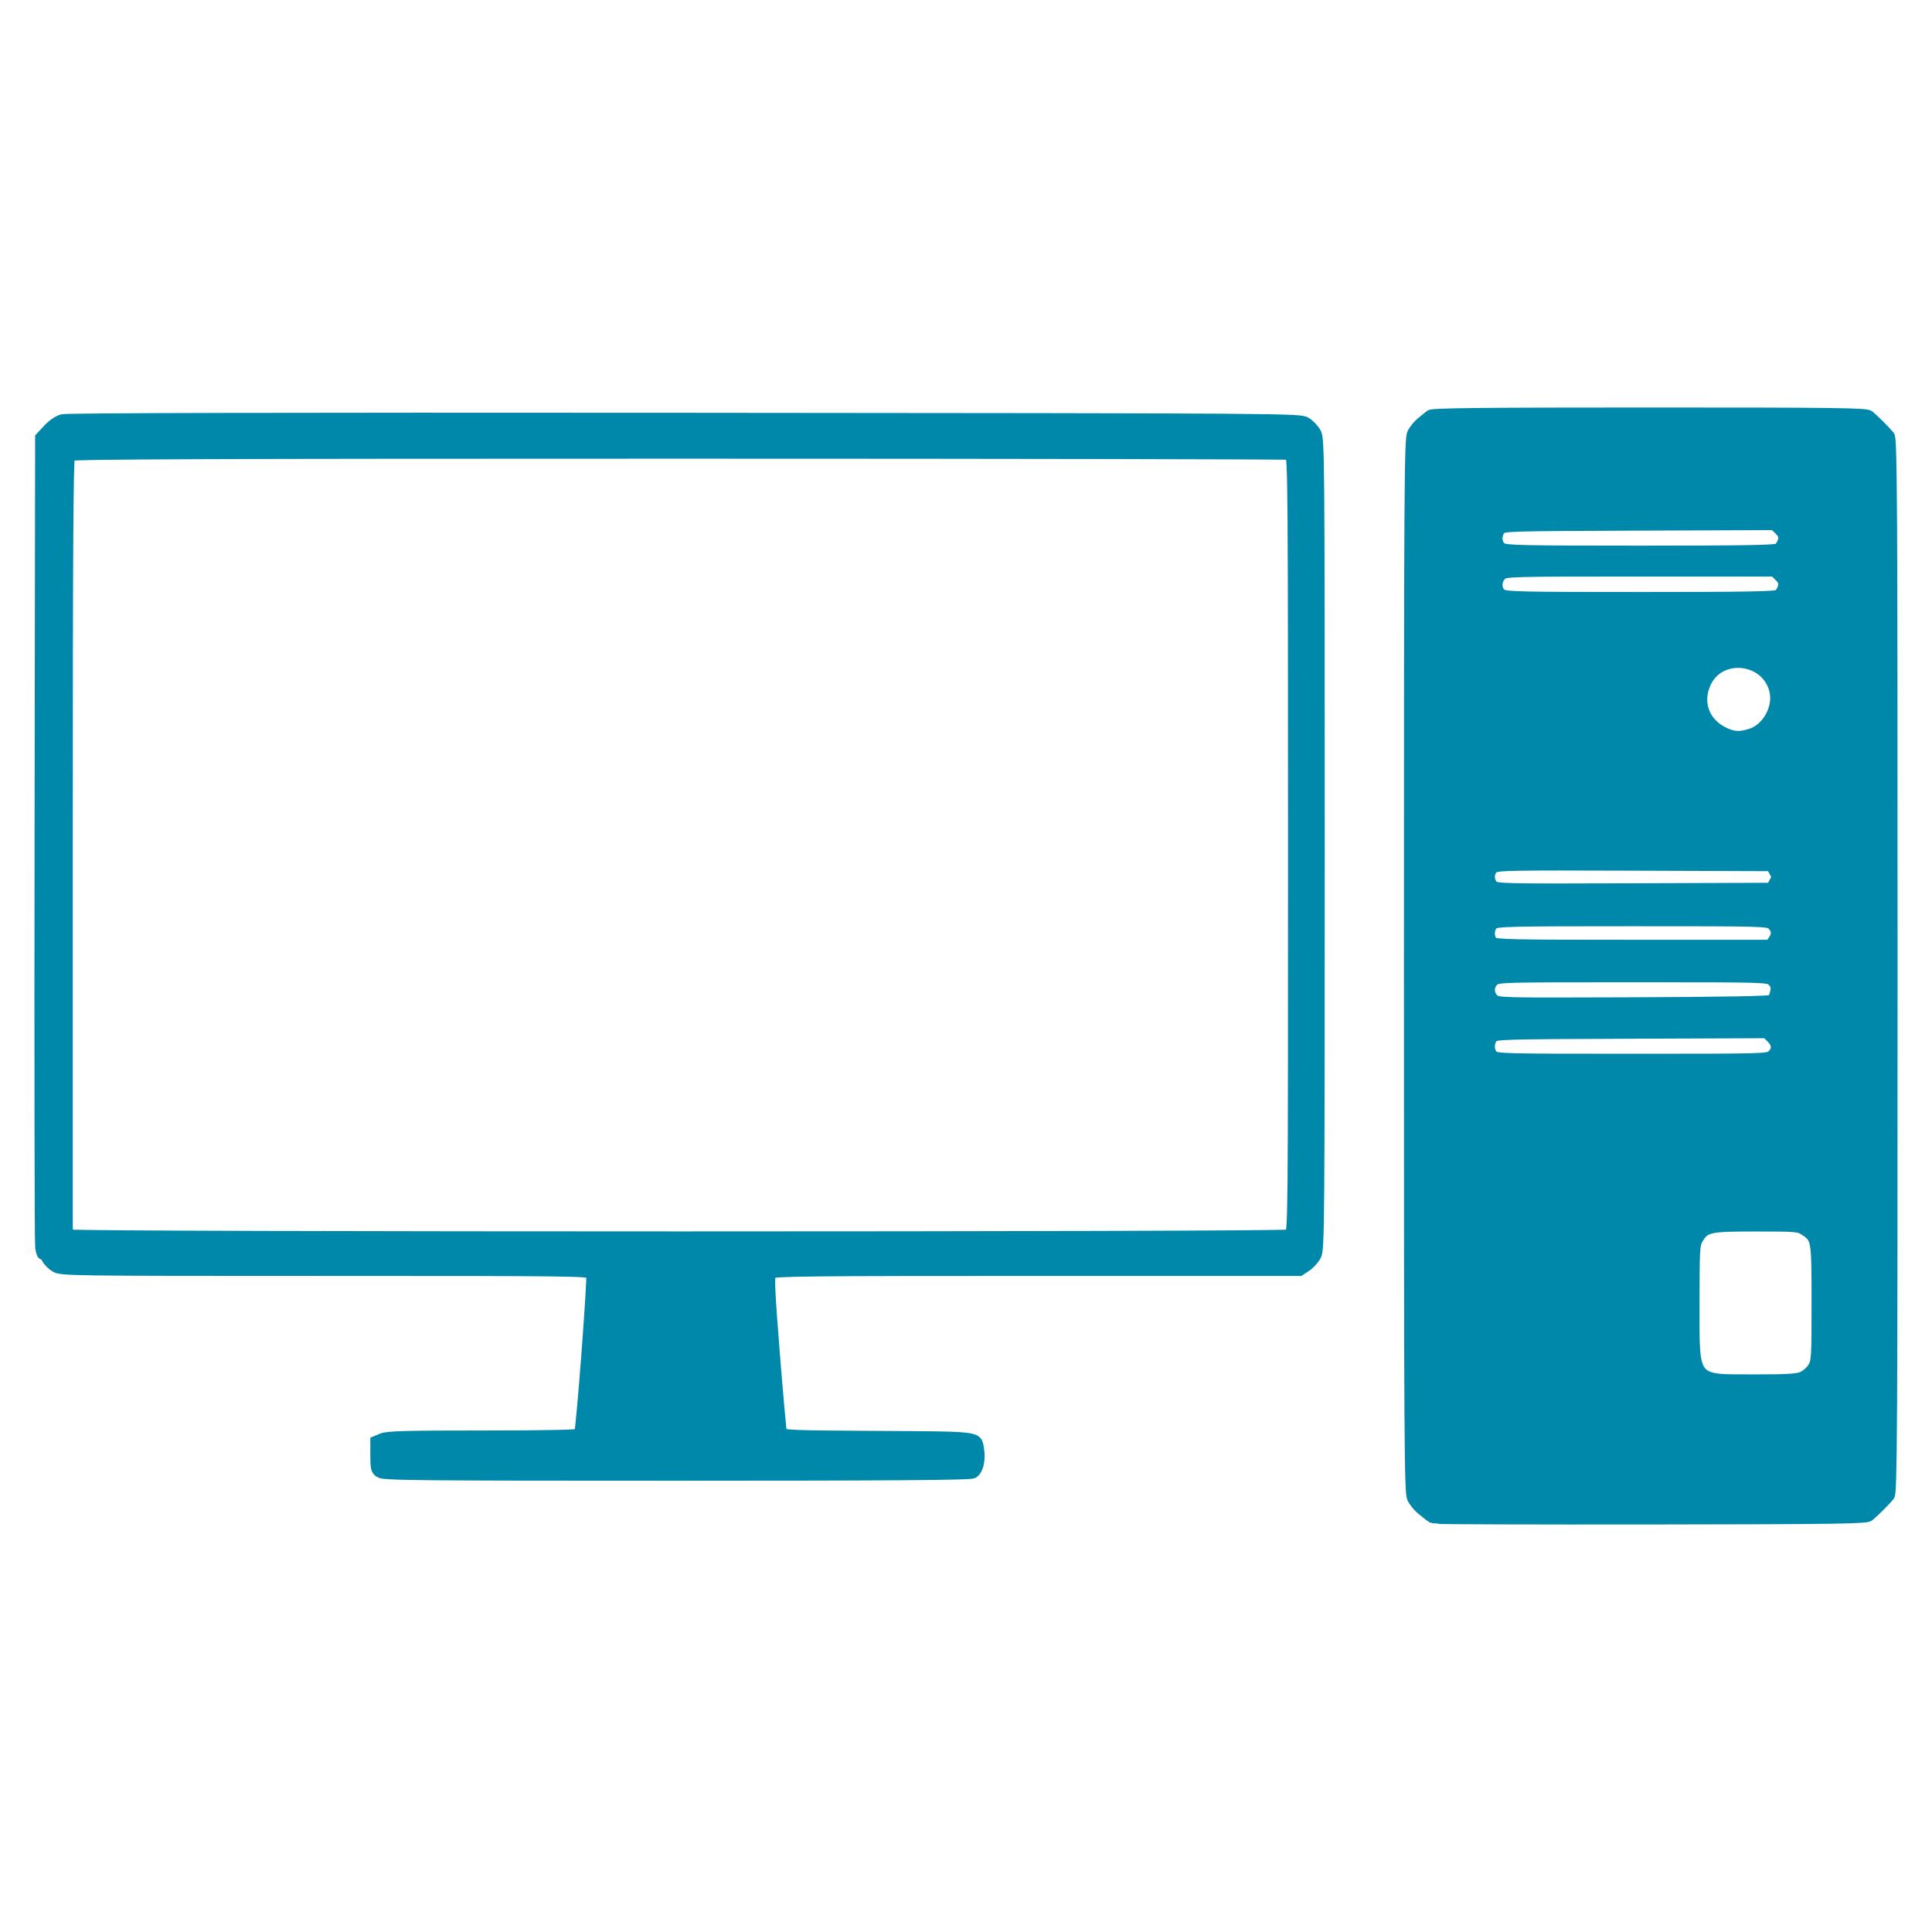 <?xml version="1.0" encoding="UTF-8" standalone="no"?>
<!-- Created with Inkscape (http://www.inkscape.org/) -->

<svg
   xmlns:osb="http://www.openswatchbook.org/uri/2009/osb"
   xmlns:dc="http://purl.org/dc/elements/1.1/"
   xmlns:cc="http://creativecommons.org/ns#"
   xmlns:rdf="http://www.w3.org/1999/02/22-rdf-syntax-ns#"
   xmlns:svg="http://www.w3.org/2000/svg"
   xmlns="http://www.w3.org/2000/svg"
   xmlns:sodipodi="http://sodipodi.sourceforge.net/DTD/sodipodi-0.dtd"
   xmlns:inkscape="http://www.inkscape.org/namespaces/inkscape"
   version="1.1"
   id="svg4518"
   width="1000"
   height="1000"
   viewBox="0 0 1000 1000"
   sodipodi:docname="pc.svg"
   inkscape:version="0.92.3 (2405546, 2018-03-11)">
  <defs
     id="defs4522">
    <linearGradient
       id="linearGradient4546"
       osb:paint="solid">
      <stop
         style="stop-color:#000000;stop-opacity:1;"
         offset="0"
         id="stop4544" />
    </linearGradient>
  </defs>
  <sodipodi:namedview
     pagecolor="#ffffff"
     bordercolor="#666666"
     borderopacity="1"
     objecttolerance="10"
     gridtolerance="10"
     guidetolerance="10"
     inkscape:pageopacity="0"
     inkscape:pageshadow="2"
     inkscape:window-width="1920"
     inkscape:window-height="1017"
     id="namedview4520"
     showgrid="false"
     inkscape:zoom="0.36933798"
     inkscape:cx="-54.747213"
     inkscape:cy="853.47891"
     inkscape:window-x="-8"
     inkscape:window-y="-8"
     inkscape:window-maximized="1"
     inkscape:current-layer="g4528" />
  <g
     id="g4528"
     transform="translate(-373.642,252.717)">
    <path
       style="fill:#0088aa;fill-opacity:1;stroke:#0088aa;stroke-width:5;stroke-miterlimit:4;stroke-dasharray:none;stroke-opacity:1"
       d="m 1116.418,533.492 c -1.046,-0.272 -2.396,-0.892 -3,-1.378 -0.604,-0.485 -2.507,-2.009 -4.229,-3.386 -1.722,-1.377 -3.859,-4.039 -4.75,-5.916 -1.48,-3.119 -1.619,-26.805 -1.619,-275.61 0,-248.806 0.139,-272.491 1.619,-275.61 0.891,-1.877 3.028,-4.539 4.75,-5.916 1.722,-1.377 3.795,-3.059 4.606,-3.738 1.151,-0.964 26.078,-1.235 113.525,-1.235 98.107,0 112.28,0.187 113.907,1.5 2.395,1.934 8.659,8.198 10.593,10.593 1.325,1.641 1.5,33.634 1.5,274.407 0,240.773 -0.175,272.766 -1.5,274.407 -1.933,2.394 -8.197,8.659 -10.593,10.593 -1.624,1.311 -15.775,1.518 -112.383,1.643 -60.789,0.078 -111.381,-0.08 -112.427,-0.353 z m 189.912,-73.73 c 1.895,-0.792 4.354,-2.929 5.464,-4.75 1.907,-3.127 2.018,-4.97 2.007,-33.31 -0.012,-32.835 -0.087,-33.306 -5.894,-37.22 -3.266,-2.201 -4.143,-2.28 -25.285,-2.28 -24.289,0 -26.256,0.415 -29.843,6.299 -1.821,2.987 -1.952,5.207 -1.952,33.201 0,41.405 -1.59,39.399 31.275,39.461 15.896,0.03 21.592,-0.299 24.228,-1.401 z m -15.51,-166.56 c 2.68,-2.68 2.52,-5.571 -0.474,-8.565 l -2.474,-2.474 -70.106,0.27 c -68.08,0.262 -70.147,0.326 -71.526,2.211 -1.899,2.598 -1.794,6.487 0.236,8.73 1.573,1.739 5.121,1.829 72,1.829 69.012,0 70.383,-0.038 72.345,-2 z m -0.068,-28.531 c 0.567,-0.567 1.311,-2.433 1.654,-4.146 0.477,-2.384 0.129,-3.608 -1.481,-5.219 -2.099,-2.099 -2.282,-2.104 -72.104,-2.104 -68.667,0 -70.038,0.038 -72,2 -2.564,2.564 -2.555,6.445 0.02,9.02 1.993,1.993 2.942,2.016 72.45,1.75 46.688,-0.179 70.778,-0.617 71.462,-1.301 z m 0.512,-30.691 c 2.095,-2.991 1.959,-5.375 -0.443,-7.777 -1.962,-1.962 -3.333,-2 -72.171,-2 -63.892,0 -70.335,0.148 -72,1.655 -2.244,2.03 -2.379,6.652 -0.257,8.774 1.399,1.399 9.348,1.571 72.443,1.571 h 70.872 z m 0.518,-30.027 c 1.384,-2.475 1.384,-3.025 0,-5.5 l -1.538,-2.75 -70.876,-0.257 c -64.885,-0.235 -71.031,-0.116 -72.712,1.405 -2.286,2.069 -2.369,6.106 -0.175,8.53 1.586,1.752 4.874,1.824 72.712,1.579 l 71.051,-0.257 z m -12.647,-76.821 c 8.947,-2.485 15.178,-13.67 12.714,-22.822 -4.405,-16.358 -27.614,-18.923 -34.908,-3.857 -4.959,10.244 -1.048,21.027 9.379,25.854 4.601,2.13 7.455,2.314 12.815,0.825 z m 14.939,-72.179 c 0.9,-0.688 1.929,-2.465 2.287,-3.95 0.504,-2.093 0.078,-3.272 -1.9,-5.25 l -2.55,-2.55 h -69.546 c -68.212,0 -69.584,0.038 -71.545,2 -2.718,2.718 -2.606,7.462 0.223,9.443 1.96,1.373 10.446,1.557 71.809,1.557 54.13,0 69.95,-0.278 71.223,-1.25 z m 0,-24 c 0.9,-0.688 1.929,-2.465 2.287,-3.95 0.505,-2.097 0.077,-3.274 -1.92,-5.27 l -2.57,-2.57 -70.106,0.27 c -68.08,0.262 -70.147,0.326 -71.526,2.211 -2.149,2.94 -1.769,7.2 0.803,9.002 1.96,1.373 10.446,1.557 71.809,1.557 54.13,0 69.95,-0.278 71.223,-1.25 z M 570.043,509.645 c -1.96,-1.373 -2.223,-2.44 -2.223,-9.051 v -7.494 l 3.468,-1.449 c 2.868,-1.198 11.938,-1.449 52.441,-1.449 30.744,0 49.197,-0.363 49.576,-0.975 0.987,-1.597 6.966,-80.408 6.243,-82.292 -0.626,-1.632 -8.619,-1.733 -137.446,-1.737 -134.88,-0.004 -136.827,-0.032 -140.052,-1.998 -1.799,-1.097 -3.777,-3.106 -4.396,-4.465 -0.619,-1.359 -1.481,-2.251 -1.915,-1.983 -0.434,0.268 -1.062,-1.433 -1.395,-3.781 -0.333,-2.348 -0.474,-97.655 -0.314,-211.793 l 0.291,-207.523 3.916,-4.233 c 2.376,-2.568 5.377,-4.626 7.63,-5.233 2.448,-0.659 112.19,-0.913 322.084,-0.744 316.342,0.255 318.392,0.269 321.757,2.256 1.863,1.1 4.225,3.568 5.25,5.484 1.8,3.367 1.863,10.528 1.861,213 -10e-4,197.472 -0.102,209.716 -1.75,212.996 -0.962,1.914 -3.277,4.502 -5.146,5.75 l -3.398,2.27 H 910.295 c -118.5,0 -136.388,0.191 -137.447,1.467 -0.962,1.16 -0.563,9.691 1.909,40.75 1.719,21.606 3.362,40.055 3.651,40.997 0.485,1.583 4.256,1.736 49.316,2 53.475,0.313 51.497,0.073 52.683,6.393 1.115,5.941 -0.325,11.953 -3.173,13.251 -1.844,0.84 -42.486,1.142 -153.738,1.142 -135.257,0 -151.465,-0.164 -153.453,-1.557 z M 1040.886,386.166 c 1.903,-1.018 1.934,-4.334 1.934,-201.893 0,-182.234 -0.147,-200.914 -1.582,-201.465 -0.87,-0.334 -142.98,-0.607 -315.8,-0.607 -243.059,0 -314.49,0.272 -315.418,1.2 -0.925,0.925 -1.2,47.052 -1.2,201.532 v 200.332 l 2.25,0.904 c 3.304,1.328 627.334,1.324 629.816,-0.004 z"
       id="path4530"
       inkscape:connector-curvature="0" />
  </g>
</svg>
